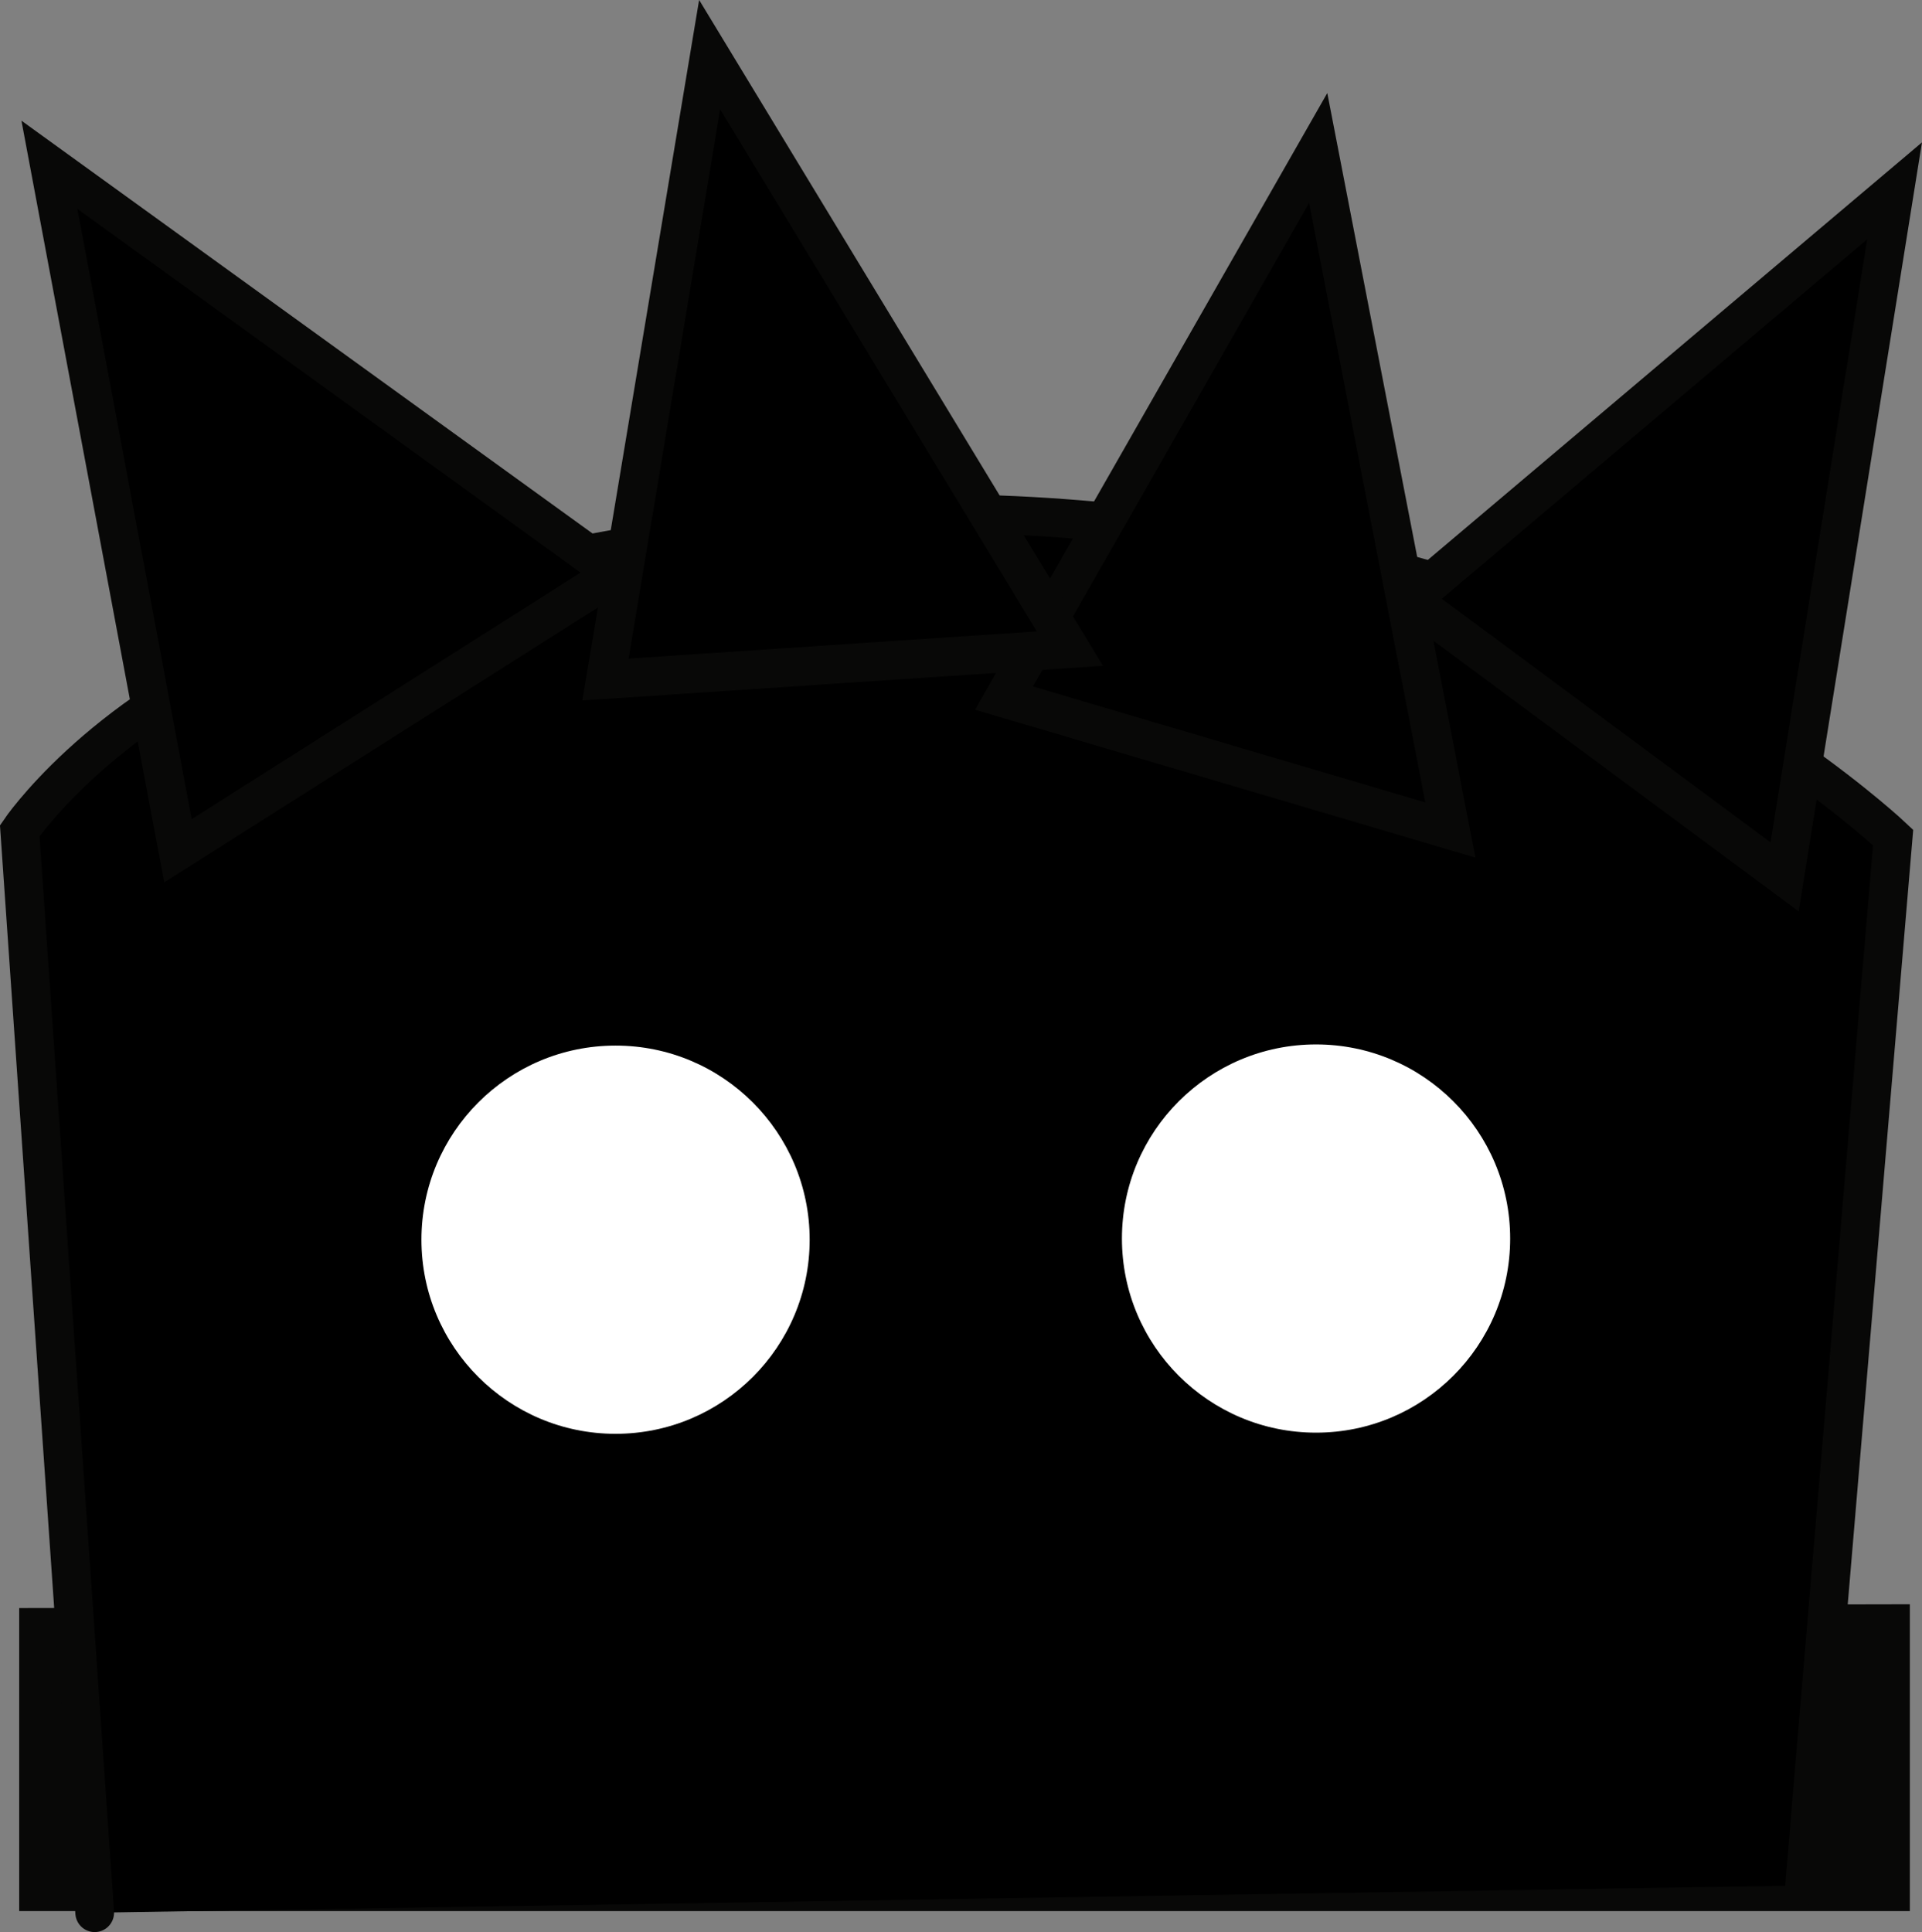 <svg version="1.1" xmlns="http://www.w3.org/2000/svg" xmlns:xlink="http://www.w3.org/1999/xlink" width="24.823" height="24.953" viewBox="0,0,24.823,24.953"><rect x="0" y="0" width="24.823" height="24.953" fill="#808080" stroke="none"/><g transform="translate(-227.526,-167.518)"><g data-paper-data="{&quot;isPaintingLayer&quot;:true}" fill-rule="nonzero" stroke="#080807" stroke-linejoin="miter" stroke-miterlimit="10" stroke-dasharray="" stroke-dashoffset="0" style="mix-blend-mode: normal"><path d="M228.024,188.536l23.918,-0.048v3.462h-23.918z" fill="#080807" stroke-width="0.5" stroke-linecap="round"/><path d="M228.749,192.221l-0.968,-13.974c0,0 0.995,-1.478 3.226,-2.411c2.637,-1.102 6.72,-1.687 8.916,-1.679c1.743,0.006 4.95,0.356 7.225,1.247c2.96,1.16 4.828,2.931 4.828,2.931l-1.144,13.534" fill="#000000" stroke-width="0.5" stroke-linecap="round"/><path d="M229.824,178.506l-1.66,-8.86l7.306,5.281z" fill="#000000" stroke-width="0.5" stroke-linecap="butt"/><path d="M245.745,175.264l6.25,-5.281l-1.42,8.86z" data-paper-data="{&quot;index&quot;:null}" fill="#000000" stroke-width="0.5" stroke-linecap="butt"/><path d="M240.493,176.534l4.058,-7.105l1.707,8.809z" data-paper-data="{&quot;index&quot;:null}" fill="#000000" stroke-width="0.5" stroke-linecap="butt"/><path d="M235.346,176.294l1.345,-8.071l4.653,7.672z" data-paper-data="{&quot;index&quot;:null}" fill="#000000" stroke-width="0.5" stroke-linecap="butt"/><path d="M232.969,183.529c0,-1.385 1.123,-2.507 2.507,-2.507c1.385,0 2.507,1.123 2.507,2.507c0,1.385 -1.123,2.507 -2.507,2.507c-1.385,0 -2.507,-1.123 -2.507,-2.507z" fill="#ffffff" stroke-width="0" stroke-linecap="butt"/><path d="M242.016,183.514c0,-1.385 1.123,-2.507 2.507,-2.507c1.385,0 2.507,1.123 2.507,2.507c0,1.385 -1.123,2.507 -2.507,2.507c-1.385,0 -2.507,-1.123 -2.507,-2.507z" fill="#ffffff" stroke-width="0" stroke-linecap="butt"/></g></g></svg>
